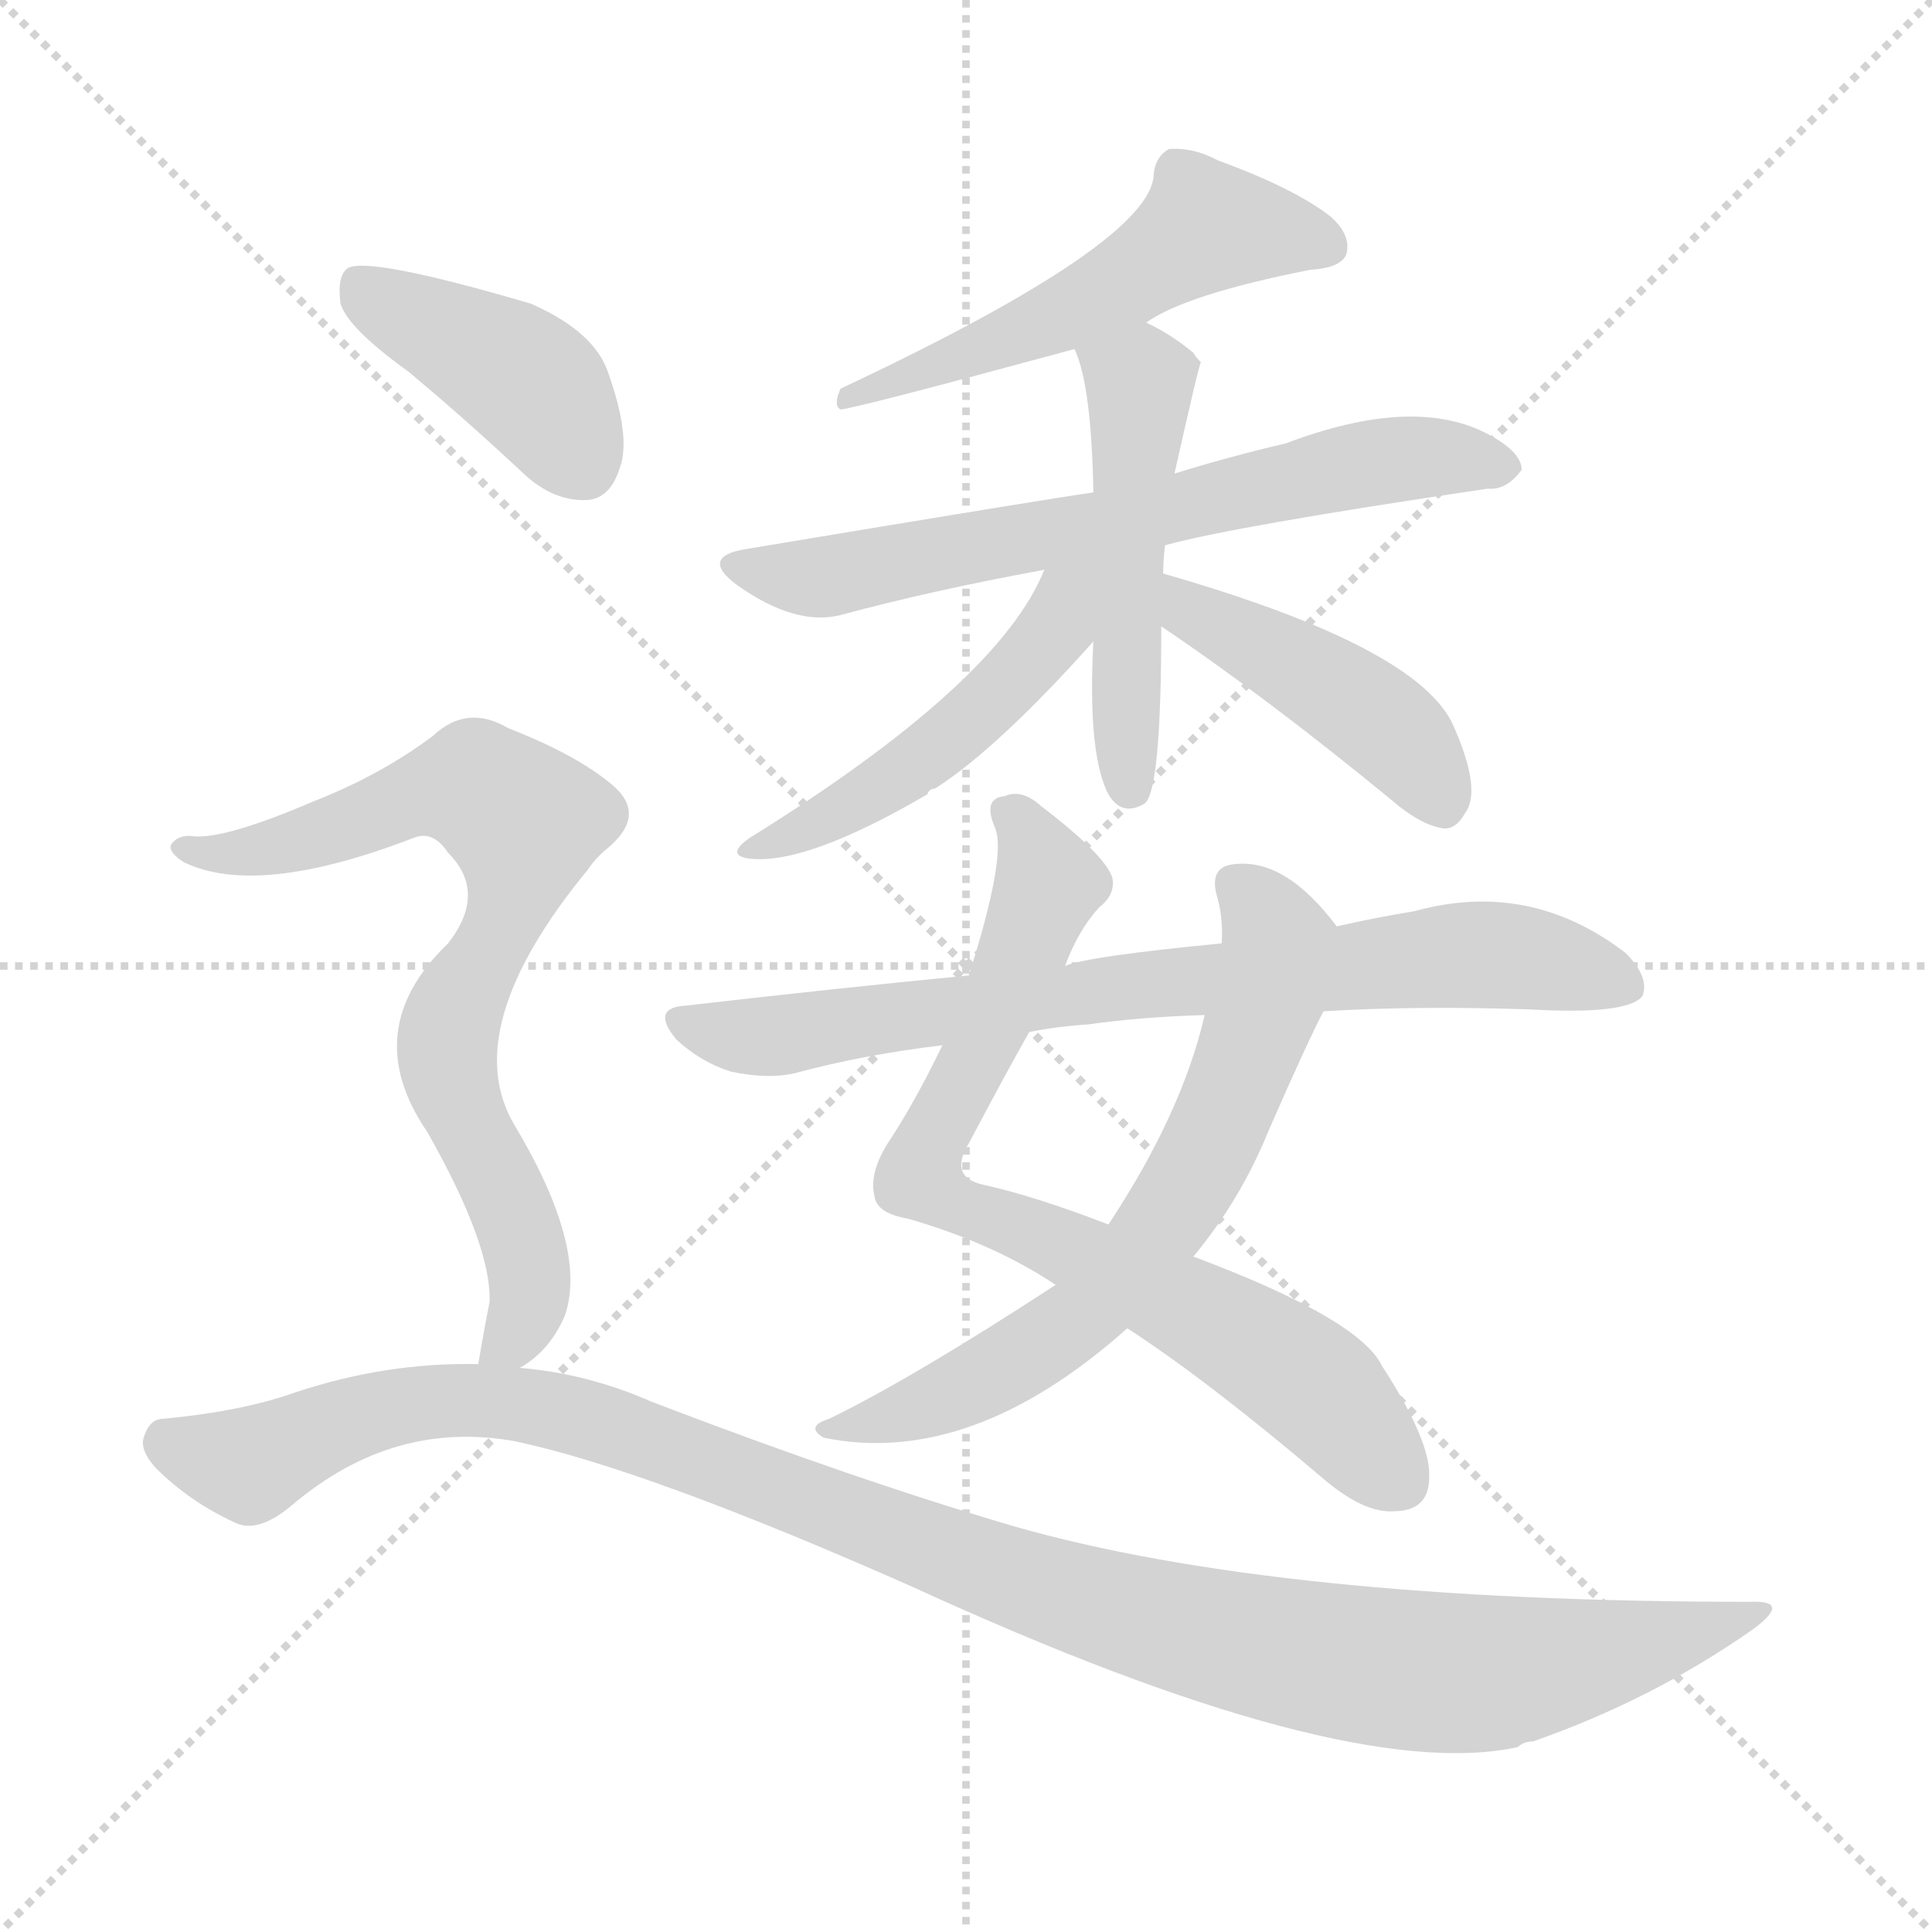 <svg version="1.1" viewBox="0 0 1024 1024" xmlns="http://www.w3.org/2000/svg">
  <g stroke="lightgray" stroke-dasharray="1,1" stroke-width="1" transform="scale(4, 4)">
    <line x1="0" y1="0" x2="256" y2="256"></line>
    <line x1="256" y1="0" x2="0" y2="256"></line>
    <line x1="128" y1="0" x2="128" y2="256"></line>
    <line x1="0" y1="128" x2="256" y2="128"></line>
  </g>
<g transform="scale(1, -1) translate(0, -900)">
   <style type="text/css">
    @keyframes keyframes0 {
      from {
       stroke: blue;
       stroke-dashoffset: 541;
       stroke-width: 128;
       }
       64% {
       animation-timing-function: step-end;
       stroke: blue;
       stroke-dashoffset: 0;
       stroke-width: 128;
       }
       to {
       stroke: black;
       stroke-width: 1024;
       }
       }
       #make-me-a-hanzi-animation-0 {
         animation: keyframes0 0.69s both;
         animation-delay: 0s;
         animation-timing-function: linear;
       }
    @keyframes keyframes1 {
      from {
       stroke: blue;
       stroke-dashoffset: 669;
       stroke-width: 128;
       }
       69% {
       animation-timing-function: step-end;
       stroke: blue;
       stroke-dashoffset: 0;
       stroke-width: 128;
       }
       to {
       stroke: black;
       stroke-width: 1024;
       }
       }
       #make-me-a-hanzi-animation-1 {
         animation: keyframes1 0.794s both;
         animation-delay: 0.69s;
         animation-timing-function: linear;
       }
    @keyframes keyframes2 {
      from {
       stroke: blue;
       stroke-dashoffset: 503;
       stroke-width: 128;
       }
       62% {
       animation-timing-function: step-end;
       stroke: blue;
       stroke-dashoffset: 0;
       stroke-width: 128;
       }
       to {
       stroke: black;
       stroke-width: 1024;
       }
       }
       #make-me-a-hanzi-animation-2 {
         animation: keyframes2 0.659s both;
         animation-delay: 1.485s;
         animation-timing-function: linear;
       }
    @keyframes keyframes3 {
      from {
       stroke: blue;
       stroke-dashoffset: 488;
       stroke-width: 128;
       }
       61% {
       animation-timing-function: step-end;
       stroke: blue;
       stroke-dashoffset: 0;
       stroke-width: 128;
       }
       to {
       stroke: black;
       stroke-width: 1024;
       }
       }
       #make-me-a-hanzi-animation-3 {
         animation: keyframes3 0.647s both;
         animation-delay: 2.144s;
         animation-timing-function: linear;
       }
    @keyframes keyframes4 {
      from {
       stroke: blue;
       stroke-dashoffset: 439;
       stroke-width: 128;
       }
       59% {
       animation-timing-function: step-end;
       stroke: blue;
       stroke-dashoffset: 0;
       stroke-width: 128;
       }
       to {
       stroke: black;
       stroke-width: 1024;
       }
       }
       #make-me-a-hanzi-animation-4 {
         animation: keyframes4 0.607s both;
         animation-delay: 2.791s;
         animation-timing-function: linear;
       }
    @keyframes keyframes5 {
      from {
       stroke: blue;
       stroke-dashoffset: 774;
       stroke-width: 128;
       }
       72% {
       animation-timing-function: step-end;
       stroke: blue;
       stroke-dashoffset: 0;
       stroke-width: 128;
       }
       to {
       stroke: black;
       stroke-width: 1024;
       }
       }
       #make-me-a-hanzi-animation-5 {
         animation: keyframes5 0.88s both;
         animation-delay: 3.398s;
         animation-timing-function: linear;
       }
    @keyframes keyframes6 {
      from {
       stroke: blue;
       stroke-dashoffset: 666;
       stroke-width: 128;
       }
       68% {
       animation-timing-function: step-end;
       stroke: blue;
       stroke-dashoffset: 0;
       stroke-width: 128;
       }
       to {
       stroke: black;
       stroke-width: 1024;
       }
       }
       #make-me-a-hanzi-animation-6 {
         animation: keyframes6 0.792s both;
         animation-delay: 4.278s;
         animation-timing-function: linear;
       }
    @keyframes keyframes7 {
      from {
       stroke: blue;
       stroke-dashoffset: 762;
       stroke-width: 128;
       }
       71% {
       animation-timing-function: step-end;
       stroke: blue;
       stroke-dashoffset: 0;
       stroke-width: 128;
       }
       to {
       stroke: black;
       stroke-width: 1024;
       }
       }
       #make-me-a-hanzi-animation-7 {
         animation: keyframes7 0.87s both;
         animation-delay: 5.07s;
         animation-timing-function: linear;
       }
    @keyframes keyframes8 {
      from {
       stroke: blue;
       stroke-dashoffset: 413;
       stroke-width: 128;
       }
       57% {
       animation-timing-function: step-end;
       stroke: blue;
       stroke-dashoffset: 0;
       stroke-width: 128;
       }
       to {
       stroke: black;
       stroke-width: 1024;
       }
       }
       #make-me-a-hanzi-animation-8 {
         animation: keyframes8 0.586s both;
         animation-delay: 5.94s;
         animation-timing-function: linear;
       }
    @keyframes keyframes9 {
      from {
       stroke: blue;
       stroke-dashoffset: 754;
       stroke-width: 128;
       }
       71% {
       animation-timing-function: step-end;
       stroke: blue;
       stroke-dashoffset: 0;
       stroke-width: 128;
       }
       to {
       stroke: black;
       stroke-width: 1024;
       }
       }
       #make-me-a-hanzi-animation-9 {
         animation: keyframes9 0.864s both;
         animation-delay: 6.527s;
         animation-timing-function: linear;
       }
    @keyframes keyframes10 {
      from {
       stroke: blue;
       stroke-dashoffset: 1118;
       stroke-width: 128;
       }
       78% {
       animation-timing-function: step-end;
       stroke: blue;
       stroke-dashoffset: 0;
       stroke-width: 128;
       }
       to {
       stroke: black;
       stroke-width: 1024;
       }
       }
       #make-me-a-hanzi-animation-10 {
         animation: keyframes10 1.16s both;
         animation-delay: 7.39s;
         animation-timing-function: linear;
       }
</style>
<path d="M 607.5 729.0 Q 628.5 744.0 694.5 757.0 Q 710.5 758.0 713.5 765.0 Q 716.5 775.0 705.5 785.0 Q 686.5 800.0 645.5 815.0 Q 632.5 822.0 619.5 821.0 Q 612.5 817.0 611.5 808.0 Q 611.5 772.0 445.5 694.0 Q 441.5 685.0 445.5 683.0 Q 451.5 683.0 569.5 715.0 L 607.5 729.0 Z" fill="lightgray"></path> 
<path d="M 617.5 611.0 Q 653.5 621.0 788.5 641.0 Q 798.5 640.0 806.5 651.0 Q 806.5 661.0 786.5 671.0 Q 747.5 690.0 681.5 665.0 Q 651.5 658.0 622.5 649.0 L 579.5 639.0 Q 557.5 636.0 395.5 609.0 Q 370.5 605.0 390.5 590.0 Q 421.5 568.0 445.5 574.0 Q 493.5 587.0 553.5 598.0 L 617.5 611.0 Z" fill="lightgray"></path> 
<path d="M 616.5 596.0 Q 616.5 603.0 617.5 611.0 L 622.5 649.0 Q 635.5 707.0 636.5 708.0 Q 633.5 711.0 632.5 713.0 Q 620.5 723.0 607.5 729.0 C 580.5 743.0 559.5 743.0 569.5 715.0 Q 578.5 696.0 579.5 639.0 L 579.5 560.0 Q 576.5 503.0 586.5 481.0 L 587.5 479.0 Q 594.5 467.0 606.5 474.0 Q 615.5 480.0 615.5 568.0 L 616.5 596.0 Z" fill="lightgray"></path> 
<path d="M 553.5 598.0 Q 529.5 538.0 397.5 456.0 Q 384.5 447.0 396.5 445.0 Q 426.5 441.0 491.5 479.0 Q 492.5 482.0 495.5 482.0 Q 528.5 503.0 579.5 560.0 C 620.5 605.0 568.5 632.0 553.5 598.0 Z" fill="lightgray"></path> 
<path d="M 615.5 568.0 Q 670.5 531.0 737.5 476.0 Q 752.5 463.0 764.5 461.0 Q 771.5 460.0 776.5 469.0 Q 785.5 481.0 770.5 515.0 Q 752.5 557.0 616.5 596.0 C 587.5 604.0 590.5 585.0 615.5 568.0 Z" fill="lightgray"></path> 
<path d="M 564.5 388.0 Q 571.5 407.0 582.5 419.0 Q 591.5 426.0 589.5 435.0 Q 585.5 447.0 551.5 473.0 Q 541.5 482.0 532.5 478.0 Q 520.5 477.0 527.5 461.0 Q 533.5 446.0 513.5 383.0 L 499.5 346.0 Q 484.5 315.0 470.5 294.0 Q 460.5 278.0 463.5 266.0 Q 464.5 257.0 481.5 254.0 Q 526.5 241.0 559.5 219.0 L 597.5 196.0 Q 640.5 168.0 700.5 117.0 Q 722.5 98.0 738.5 99.0 Q 757.5 99.0 757.5 117.0 Q 758.5 136.0 732.5 176.0 Q 720.5 201.0 632.5 234.0 L 587.5 251.0 Q 548.5 266.0 521.5 272.0 Q 502.5 276.0 513.5 294.0 Q 532.5 330.0 545.5 353.0 L 564.5 388.0 Z" fill="lightgray"></path> 
<path d="M 708.5 409.0 Q 681.5 445.0 654.5 442.0 Q 641.5 441.0 644.5 427.0 Q 648.5 414.0 647.5 400.0 L 638.5 362.0 Q 626.5 310.0 587.5 251.0 L 559.5 219.0 Q 484.5 170.0 439.5 148.0 Q 426.5 144.0 436.5 138.0 Q 514.5 122.0 597.5 196.0 L 632.5 234.0 Q 657.5 264.0 672.5 301.0 Q 693.5 349.0 701.5 364.0 C 714.5 391.0 718.5 397.0 708.5 409.0 Z" fill="lightgray"></path> 
<path d="M 701.5 364.0 Q 750.5 367.0 810.5 365.0 Q 862.5 362.0 870.5 372.0 Q 874.5 382.0 861.5 395.0 Q 810.5 434.0 749.5 417.0 Q 730.5 414.0 708.5 409.0 L 647.5 400.0 Q 575.5 393.0 564.5 388.0 L 513.5 383.0 Q 441.5 376.0 363.5 367.0 Q 344.5 366.0 358.5 349.0 Q 371.5 337.0 387.5 332.0 Q 406.5 328.0 420.5 331.0 Q 457.5 341.0 499.5 346.0 L 545.5 353.0 Q 560.5 356.0 576.5 357.0 Q 604.5 361.0 638.5 362.0 L 701.5 364.0 Z" fill="lightgray"></path> 
<path d="M 216.5 703.0 Q 246.5 678.0 277.5 649.0 Q 293.5 634.0 311.5 635.0 Q 323.5 636.0 328.5 652.0 Q 334.5 668.0 322.5 702.0 Q 315.5 724.0 281.5 739.0 Q 196.5 764.0 184.5 758.0 Q 178.5 754.0 180.5 739.0 Q 184.5 726.0 216.5 703.0 Z" fill="lightgray"></path> 
<path d="M 275.5 175.0 Q 291.5 184.0 299.5 203.0 Q 311.5 239.0 272.5 304.0 Q 242.5 355.0 311.5 439.0 Q 315.5 445.0 321.5 450.0 Q 343.5 468.0 324.5 484.0 Q 305.5 500.0 269.5 514.0 Q 247.5 527.0 229.5 510.0 Q 201.5 489.0 165.5 475.0 Q 116.5 454.0 100.5 457.0 Q 93.5 457.0 90.5 452.0 Q 89.5 448.0 97.5 443.0 Q 136.5 424.0 219.5 456.0 Q 229.5 460.0 237.5 448.0 Q 258.5 427.0 237.5 400.0 Q 189.5 354.0 226.5 300.0 Q 260.5 240.0 259.5 210.0 Q 256.5 195.0 253.5 177.0 C 249.5 155.0 251.5 156.0 275.5 175.0 Z" fill="lightgray"></path> 
<path d="M 253.5 177.0 Q 204.5 178.0 156.5 162.0 Q 128.5 152.0 86.5 148.0 Q 79.5 148.0 76.5 139.0 Q 73.5 132.0 82.5 122.0 Q 100.5 104.0 124.5 93.0 Q 136.5 87.0 154.5 102.0 Q 208.5 148.0 273.5 136.0 Q 343.5 121.0 483.5 59.0 Q 712.5 -46.0 804.5 -26.0 Q 807.5 -23.0 812.5 -23.0 Q 875.5 -1.0 928.5 36.0 Q 950.5 52.0 927.5 51.0 Q 677.5 51.0 537.5 91.0 Q 452.5 116.0 345.5 157.0 Q 311.5 172.0 275.5 175.0 L 253.5 177.0 Z" fill="lightgray"></path> 
      <clipPath id="make-me-a-hanzi-clip-0">
      <path d="M 607.5 729.0 Q 628.5 744.0 694.5 757.0 Q 710.5 758.0 713.5 765.0 Q 716.5 775.0 705.5 785.0 Q 686.5 800.0 645.5 815.0 Q 632.5 822.0 619.5 821.0 Q 612.5 817.0 611.5 808.0 Q 611.5 772.0 445.5 694.0 Q 441.5 685.0 445.5 683.0 Q 451.5 683.0 569.5 715.0 L 607.5 729.0 Z" fill="lightgray"></path>
      </clipPath>
      <path clip-path="url(#make-me-a-hanzi-clip-0)" d="M 703.5 770.0 L 638.5 779.0 L 580.5 742.0 L 492.5 704.0 L 483.5 706.0 L 465.5 696.0 L 457.5 700.0 L 446.5 689.0 " fill="none" id="make-me-a-hanzi-animation-0" stroke-dasharray="413 826" stroke-linecap="round"></path>

      <clipPath id="make-me-a-hanzi-clip-1">
      <path d="M 617.5 611.0 Q 653.5 621.0 788.5 641.0 Q 798.5 640.0 806.5 651.0 Q 806.5 661.0 786.5 671.0 Q 747.5 690.0 681.5 665.0 Q 651.5 658.0 622.5 649.0 L 579.5 639.0 Q 557.5 636.0 395.5 609.0 Q 370.5 605.0 390.5 590.0 Q 421.5 568.0 445.5 574.0 Q 493.5 587.0 553.5 598.0 L 617.5 611.0 Z" fill="lightgray"></path>
      </clipPath>
      <path clip-path="url(#make-me-a-hanzi-clip-1)" d="M 391.5 600.0 L 447.5 596.0 L 741.5 657.0 L 797.5 653.0 " fill="none" id="make-me-a-hanzi-animation-1" stroke-dasharray="541 1082" stroke-linecap="round"></path>

      <clipPath id="make-me-a-hanzi-clip-2">
      <path d="M 616.5 596.0 Q 616.5 603.0 617.5 611.0 L 622.5 649.0 Q 635.5 707.0 636.5 708.0 Q 633.5 711.0 632.5 713.0 Q 620.5 723.0 607.5 729.0 C 580.5 743.0 559.5 743.0 569.5 715.0 Q 578.5 696.0 579.5 639.0 L 579.5 560.0 Q 576.5 503.0 586.5 481.0 L 587.5 479.0 Q 594.5 467.0 606.5 474.0 Q 615.5 480.0 615.5 568.0 L 616.5 596.0 Z" fill="lightgray"></path>
      </clipPath>
      <path clip-path="url(#make-me-a-hanzi-clip-2)" d="M 577.5 713.0 L 604.5 697.0 L 596.5 584.0 L 599.5 482.0 " fill="none" id="make-me-a-hanzi-animation-2" stroke-dasharray="375 750" stroke-linecap="round"></path>

      <clipPath id="make-me-a-hanzi-clip-3">
      <path d="M 553.5 598.0 Q 529.5 538.0 397.5 456.0 Q 384.5 447.0 396.5 445.0 Q 426.5 441.0 491.5 479.0 Q 492.5 482.0 495.5 482.0 Q 528.5 503.0 579.5 560.0 C 620.5 605.0 568.5 632.0 553.5 598.0 Z" fill="lightgray"></path>
      </clipPath>
      <path clip-path="url(#make-me-a-hanzi-clip-3)" d="M 574.5 596.0 L 548.5 552.0 L 516.5 520.0 L 459.5 477.0 L 401.5 450.0 " fill="none" id="make-me-a-hanzi-animation-3" stroke-dasharray="360 720" stroke-linecap="round"></path>

      <clipPath id="make-me-a-hanzi-clip-4">
      <path d="M 615.5 568.0 Q 670.5 531.0 737.5 476.0 Q 752.5 463.0 764.5 461.0 Q 771.5 460.0 776.5 469.0 Q 785.5 481.0 770.5 515.0 Q 752.5 557.0 616.5 596.0 C 587.5 604.0 590.5 585.0 615.5 568.0 Z" fill="lightgray"></path>
      </clipPath>
      <path clip-path="url(#make-me-a-hanzi-clip-4)" d="M 627.5 589.0 L 630.5 576.0 L 730.5 519.0 L 752.5 497.0 L 762.5 476.0 " fill="none" id="make-me-a-hanzi-animation-4" stroke-dasharray="311 622" stroke-linecap="round"></path>

      <clipPath id="make-me-a-hanzi-clip-5">
      <path d="M 564.5 388.0 Q 571.5 407.0 582.5 419.0 Q 591.5 426.0 589.5 435.0 Q 585.5 447.0 551.5 473.0 Q 541.5 482.0 532.5 478.0 Q 520.5 477.0 527.5 461.0 Q 533.5 446.0 513.5 383.0 L 499.5 346.0 Q 484.5 315.0 470.5 294.0 Q 460.5 278.0 463.5 266.0 Q 464.5 257.0 481.5 254.0 Q 526.5 241.0 559.5 219.0 L 597.5 196.0 Q 640.5 168.0 700.5 117.0 Q 722.5 98.0 738.5 99.0 Q 757.5 99.0 757.5 117.0 Q 758.5 136.0 732.5 176.0 Q 720.5 201.0 632.5 234.0 L 587.5 251.0 Q 548.5 266.0 521.5 272.0 Q 502.5 276.0 513.5 294.0 Q 532.5 330.0 545.5 353.0 L 564.5 388.0 Z" fill="lightgray"></path>
      </clipPath>
      <path clip-path="url(#make-me-a-hanzi-clip-5)" d="M 533.5 468.0 L 548.5 454.0 L 553.5 429.0 L 486.5 277.0 L 508.5 261.0 L 559.5 242.0 L 679.5 178.0 L 741.5 115.0 " fill="none" id="make-me-a-hanzi-animation-5" stroke-dasharray="646 1292" stroke-linecap="round"></path>

      <clipPath id="make-me-a-hanzi-clip-6">
      <path d="M 708.5 409.0 Q 681.5 445.0 654.5 442.0 Q 641.5 441.0 644.5 427.0 Q 648.5 414.0 647.5 400.0 L 638.5 362.0 Q 626.5 310.0 587.5 251.0 L 559.5 219.0 Q 484.5 170.0 439.5 148.0 Q 426.5 144.0 436.5 138.0 Q 514.5 122.0 597.5 196.0 L 632.5 234.0 Q 657.5 264.0 672.5 301.0 Q 693.5 349.0 701.5 364.0 C 714.5 391.0 718.5 397.0 708.5 409.0 Z" fill="lightgray"></path>
      </clipPath>
      <path clip-path="url(#make-me-a-hanzi-clip-6)" d="M 653.5 432.0 L 667.5 420.0 L 676.5 391.0 L 646.5 304.0 L 626.5 266.0 L 586.5 215.0 L 562.5 195.0 L 496.5 157.0 L 444.5 141.0 " fill="none" id="make-me-a-hanzi-animation-6" stroke-dasharray="538 1076" stroke-linecap="round"></path>

      <clipPath id="make-me-a-hanzi-clip-7">
      <path d="M 701.5 364.0 Q 750.5 367.0 810.5 365.0 Q 862.5 362.0 870.5 372.0 Q 874.5 382.0 861.5 395.0 Q 810.5 434.0 749.5 417.0 Q 730.5 414.0 708.5 409.0 L 647.5 400.0 Q 575.5 393.0 564.5 388.0 L 513.5 383.0 Q 441.5 376.0 363.5 367.0 Q 344.5 366.0 358.5 349.0 Q 371.5 337.0 387.5 332.0 Q 406.5 328.0 420.5 331.0 Q 457.5 341.0 499.5 346.0 L 545.5 353.0 Q 560.5 356.0 576.5 357.0 Q 604.5 361.0 638.5 362.0 L 701.5 364.0 Z" fill="lightgray"></path>
      </clipPath>
      <path clip-path="url(#make-me-a-hanzi-clip-7)" d="M 361.5 358.0 L 413.5 351.0 L 600.5 378.0 L 774.5 394.0 L 831.5 388.0 L 862.5 377.0 " fill="none" id="make-me-a-hanzi-animation-7" stroke-dasharray="634 1268" stroke-linecap="round"></path>

      <clipPath id="make-me-a-hanzi-clip-8">
      <path d="M 216.5 703.0 Q 246.5 678.0 277.5 649.0 Q 293.5 634.0 311.5 635.0 Q 323.5 636.0 328.5 652.0 Q 334.5 668.0 322.5 702.0 Q 315.5 724.0 281.5 739.0 Q 196.5 764.0 184.5 758.0 Q 178.5 754.0 180.5 739.0 Q 184.5 726.0 216.5 703.0 Z" fill="lightgray"></path>
      </clipPath>
      <path clip-path="url(#make-me-a-hanzi-clip-8)" d="M 188.5 751.0 L 280.5 697.0 L 308.5 655.0 " fill="none" id="make-me-a-hanzi-animation-8" stroke-dasharray="285 570" stroke-linecap="round"></path>

      <clipPath id="make-me-a-hanzi-clip-9">
      <path d="M 275.5 175.0 Q 291.5 184.0 299.5 203.0 Q 311.5 239.0 272.5 304.0 Q 242.5 355.0 311.5 439.0 Q 315.5 445.0 321.5 450.0 Q 343.5 468.0 324.5 484.0 Q 305.5 500.0 269.5 514.0 Q 247.5 527.0 229.5 510.0 Q 201.5 489.0 165.5 475.0 Q 116.5 454.0 100.5 457.0 Q 93.5 457.0 90.5 452.0 Q 89.5 448.0 97.5 443.0 Q 136.5 424.0 219.5 456.0 Q 229.5 460.0 237.5 448.0 Q 258.5 427.0 237.5 400.0 Q 189.5 354.0 226.5 300.0 Q 260.5 240.0 259.5 210.0 Q 256.5 195.0 253.5 177.0 C 249.5 155.0 251.5 156.0 275.5 175.0 Z" fill="lightgray"></path>
      </clipPath>
      <path clip-path="url(#make-me-a-hanzi-clip-9)" d="M 97.5 450.0 L 153.5 452.0 L 239.5 483.0 L 252.5 483.0 L 277.5 464.0 L 272.5 425.0 L 247.5 379.0 L 236.5 341.0 L 279.5 230.0 L 279.5 206.0 L 271.5 190.0 L 259.5 182.0 " fill="none" id="make-me-a-hanzi-animation-9" stroke-dasharray="626 1252" stroke-linecap="round"></path>

      <clipPath id="make-me-a-hanzi-clip-10">
      <path d="M 253.5 177.0 Q 204.5 178.0 156.5 162.0 Q 128.5 152.0 86.5 148.0 Q 79.5 148.0 76.5 139.0 Q 73.5 132.0 82.5 122.0 Q 100.5 104.0 124.5 93.0 Q 136.5 87.0 154.5 102.0 Q 208.5 148.0 273.5 136.0 Q 343.5 121.0 483.5 59.0 Q 712.5 -46.0 804.5 -26.0 Q 807.5 -23.0 812.5 -23.0 Q 875.5 -1.0 928.5 36.0 Q 950.5 52.0 927.5 51.0 Q 677.5 51.0 537.5 91.0 Q 452.5 116.0 345.5 157.0 Q 311.5 172.0 275.5 175.0 L 253.5 177.0 Z" fill="lightgray"></path>
      </clipPath>
      <path clip-path="url(#make-me-a-hanzi-clip-10)" d="M 89.5 135.0 L 131.5 124.0 L 207.5 154.0 L 257.5 158.0 L 294.5 152.0 L 566.5 53.0 L 657.5 29.0 L 740.5 15.0 L 794.5 13.0 L 889.5 32.0 L 917.5 43.0 " fill="none" id="make-me-a-hanzi-animation-10" stroke-dasharray="990 1980" stroke-linecap="round"></path>

</g>
</svg>
